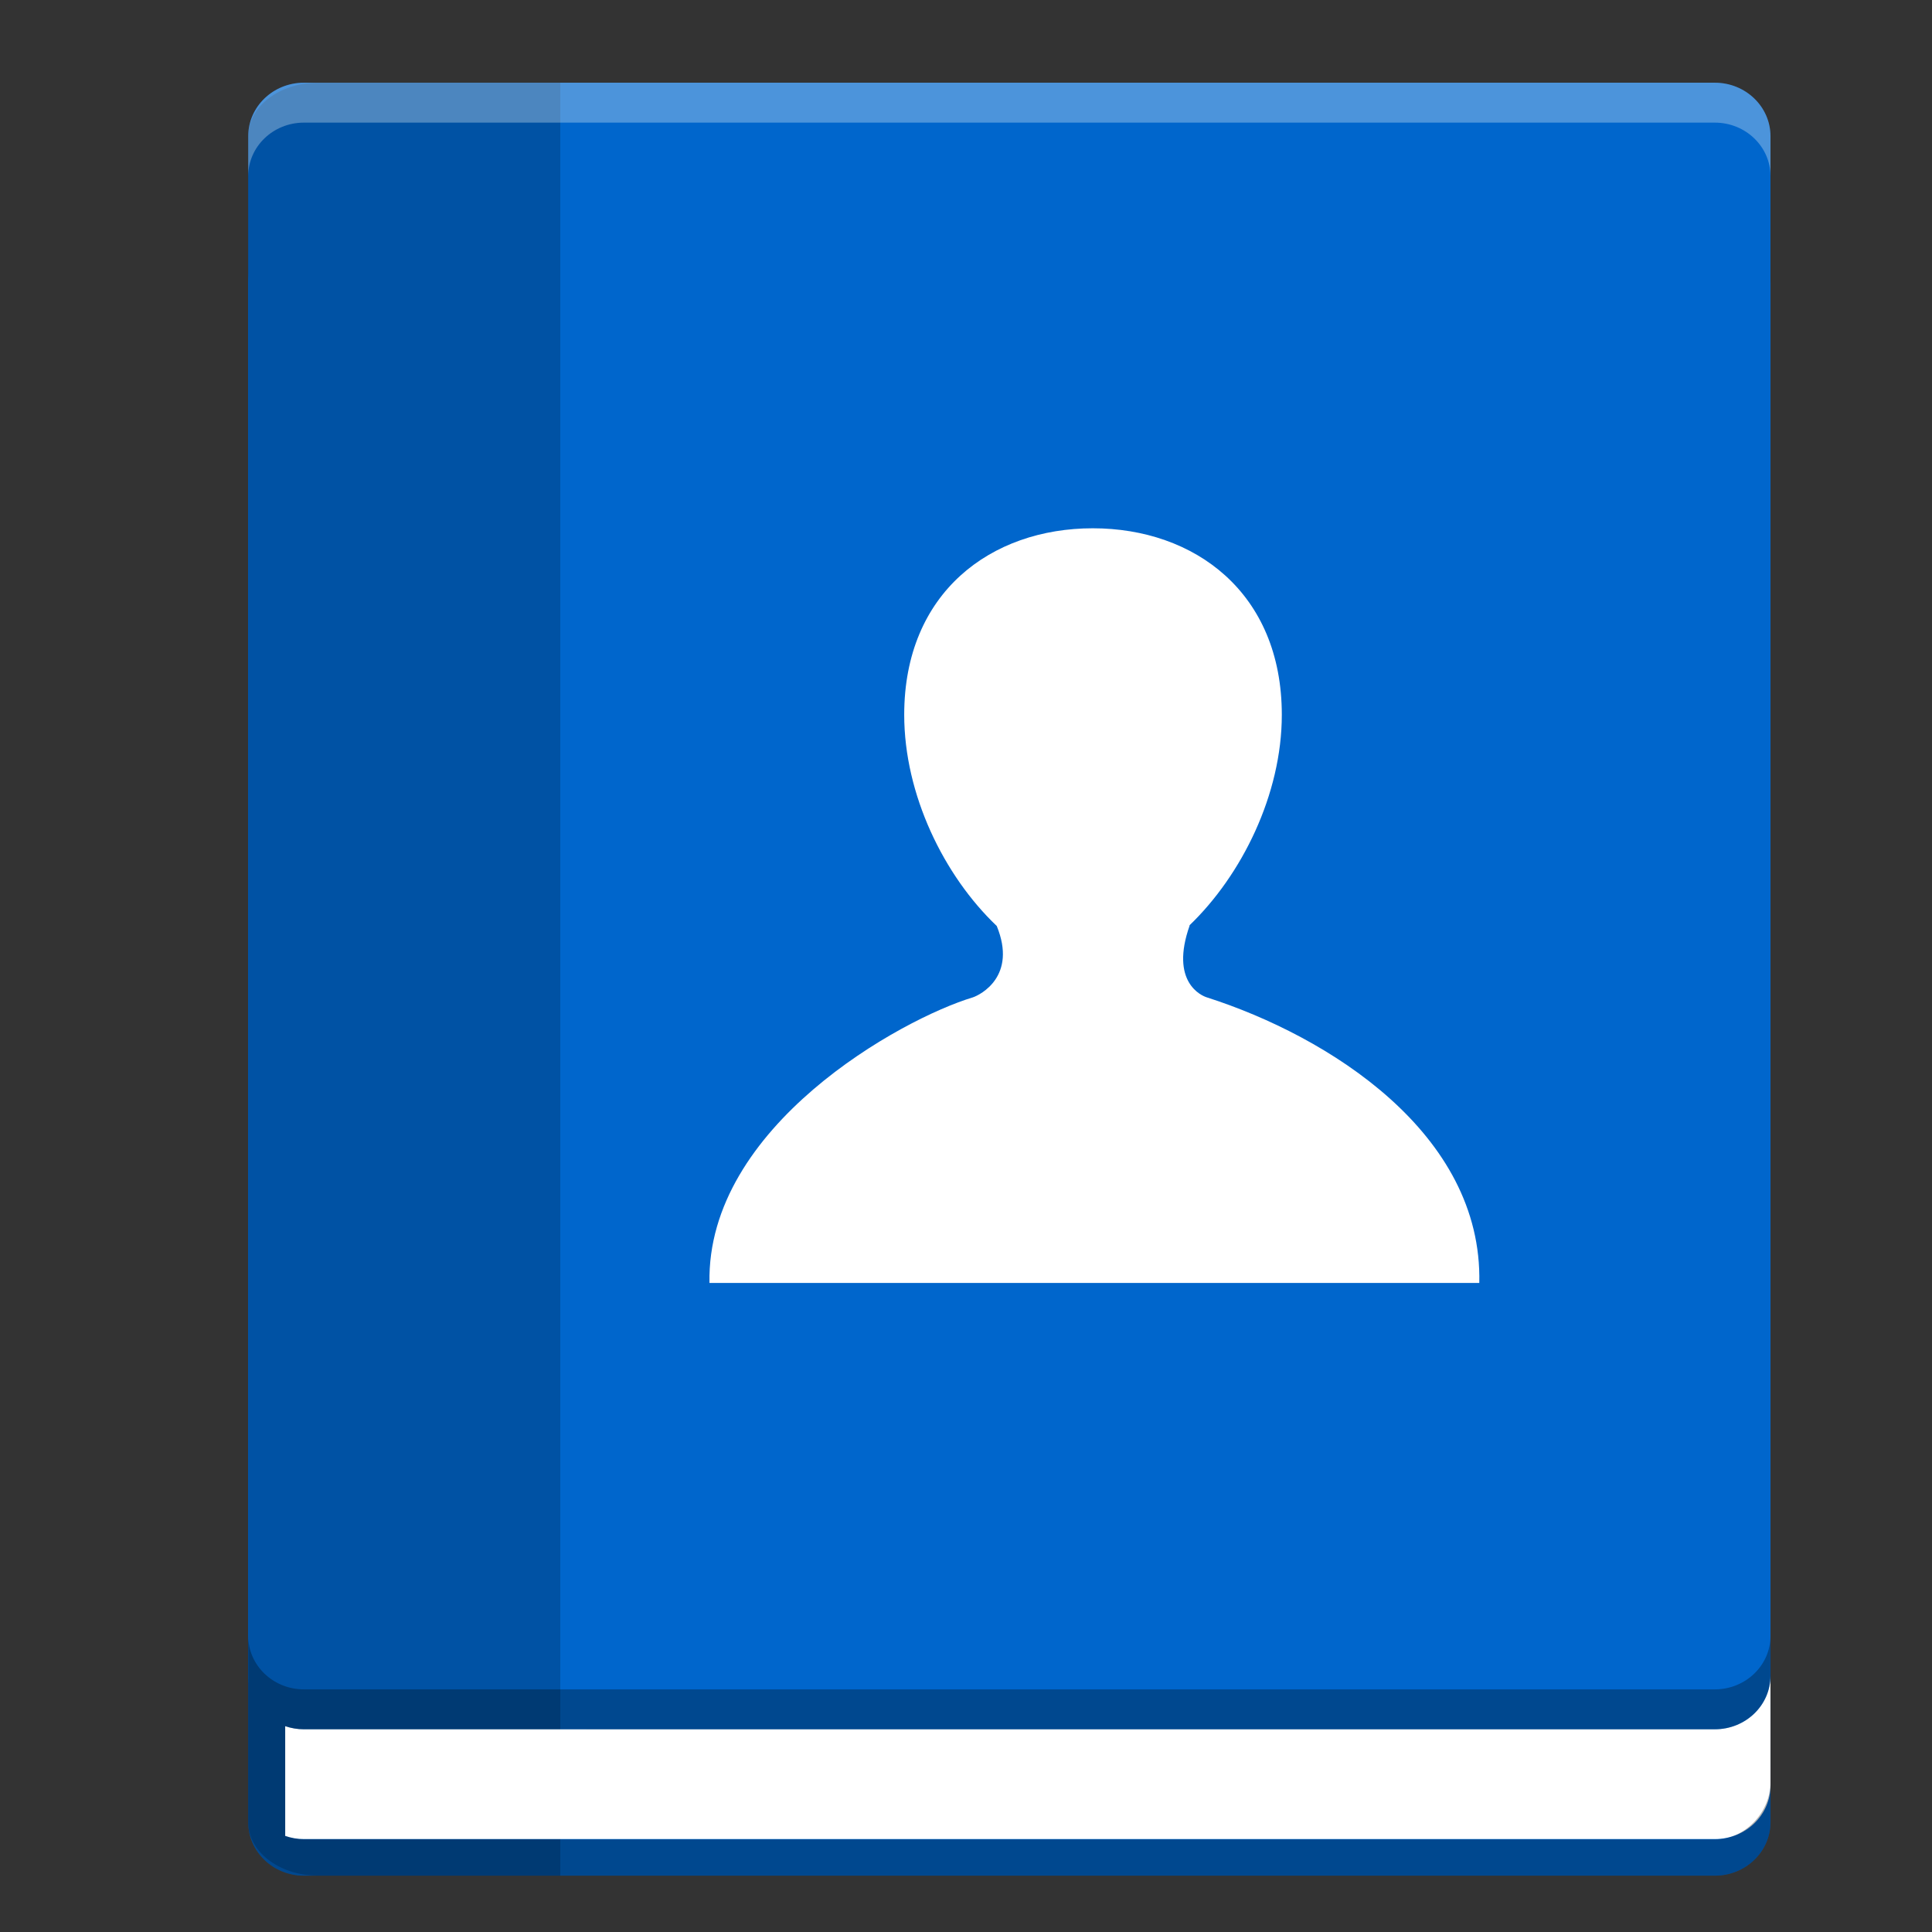 <?xml version="1.0" encoding="UTF-8" standalone="no"?>
<svg
   xmlns:dc="http://purl.org/dc/elements/1.1/"
   xmlns:cc="http://creativecommons.org/ns#"
   xmlns:rdf="http://www.w3.org/1999/02/22-rdf-syntax-ns#"
   xmlns:svg="http://www.w3.org/2000/svg"
   xmlns="http://www.w3.org/2000/svg"
   xmlns:sodipodi="http://sodipodi.sourceforge.net/DTD/sodipodi-0.dtd"
   xmlns:inkscape="http://www.inkscape.org/namespaces/inkscape"
   width="512"
   height="512"
   version="1.1"
   viewBox="0 0 384 384"
   id="svg26"
   sodipodi:docname="gnome-contacts.svg"
   inkscape:version="0.92.4 5da689c313, 2019-01-14">
  <rect x="0" y="0" width="384" height="384" fill="#333333" stroke="none"/>
  <sodipodi:namedview
     pagecolor="#ffffff"
     bordercolor="#666666"
     borderopacity="1"
     objecttolerance="10"
     gridtolerance="10"
     guidetolerance="10"
     inkscape:pageopacity="0"
     inkscape:pageshadow="2"
     inkscape:window-width="1366"
     inkscape:window-height="713"
     id="namedview28"
     showgrid="false"
     inkscape:zoom="0.75406306"
     inkscape:cx="332.56572"
     inkscape:cy="189.32215"
     inkscape:window-x="0"
     inkscape:window-y="25"
     inkscape:window-maximized="1"
     inkscape:current-layer="svg26" />
  <defs
     id="defs10">
    <clipPath
       id="clipPath4">
      <rect
         width="384"
         height="384"
         id="rect2" />
    </clipPath>
    <clipPath
       id="clipPath8">
      <rect
         width="384"
         height="384"
         id="rect6" />
    </clipPath>
  </defs>
  <path
     d="M 60.407,45.527 H 340.834 c 6.113,0 11.068,4.765 11.068,10.642 V 362.155 c 0,5.881 -4.955,10.645 -11.068,10.645 H 60.407 c -6.113,0 -11.072,-4.765 -11.072,-10.645 V 56.169 c 0,-5.877 4.959,-10.642 11.072,-10.642 z"
     id="path12"
     style="fill:#0066cc;stroke-width:1"
     inkscape:connector-curvature="0" />
  <path
     d="M 60.402,16.437 H 340.829 c 6.113,0 11.068,4.765 11.068,10.645 V 333.068 c 0,5.877 -4.955,10.642 -11.068,10.642 H 60.402 c -6.113,0 -11.068,-4.765 -11.068,-10.642 V 27.083 c 0,-5.881 4.955,-10.645 11.068,-10.645 z"
     id="path14"
     style="fill:#0066cc;fill-opacity:1;stroke-width:1"
     inkscape:connector-curvature="0" />
  <path
     d="m 63.24,16.437 c -7.702,0 -13.906,4.748 -13.906,10.645 V 362.162 c 0,5.823 6.047,10.514 13.615,10.634 H 111.362 V 16.441 Z"
     id="path16"
     style="fill:#000000;stroke-width:1.121;fill-opacity:0.196"
     inkscape:connector-curvature="0" />
  <path
     d="m 351.895,333.068 c 0,5.897 -4.938,10.642 -11.068,10.642 H 60.4 c -1.304,0 -2.552,-0.223 -3.715,-0.62 v 21.816 c 1.163,0.397 2.411,0.624 3.715,0.624 H 340.827 c 6.134,0 11.072,-4.748 11.072,-10.645 z"
     id="path18"
     inkscape:connector-curvature="0"
     style="fill:#ffffff;stroke-width:1" />
  <path
     d="m 49.335,325.133 v 7.935 c 0,0.05 0.007,0.099 0.008,0.149 l -0.006,21.006 7.351,10.684 -0.006,-21.825 c 1.164,0.4 2.413,0.629 3.721,0.629 H 340.832 c 6.113,0 11.068,-4.765 11.068,-10.642 v -7.935 c 0,5.877 -4.955,10.642 -11.068,10.642 H 60.402 c -6.113,0 -11.068,-4.765 -11.068,-10.642 z m 0.002,29.089 v 7.935 c 0,5.877 4.955,10.642 11.068,10.642 H 340.834 c 6.113,0 11.068,-4.766 11.068,-10.642 v -7.935 c 0,5.877 -4.955,11.375 -11.068,11.375 H 60.405 c -1.268,0 -2.582,-0.264 -3.717,-0.691 z"
     id="path22"
     style="opacity:0.3;fill:#000000;fill-opacity:1;stroke-width:1"
     inkscape:connector-curvature="0" />
  <path
     d="m 60.403,16.438 c -6.113,0 -11.068,4.765 -11.068,10.645 v 7.935 c 0,-5.881 4.955,-10.645 11.068,-10.645 H 340.833 c 6.113,0 11.068,4.765 11.068,10.645 v -7.935 c 0,-5.881 -4.955,-10.645 -11.068,-10.645 z"
     id="path24"
     inkscape:connector-curvature="0"
     style="opacity:0.3;fill:#ffffff;stroke-width:1" />
  <path
     d="m 239.868,198.234 c -1.012,-0.307 -7.405,-2.991 -3.41,-14.296 h -0.061 c 10.414,-9.984 18.373,-26.05 18.373,-41.868 C 254.77,117.75 237.396,105 217.203,105 c -20.205,0 -37.484,12.744 -37.484,37.071 0,15.882 7.914,32.014 18.392,41.974 4.084,9.972 -3.219,13.674 -4.746,14.189 C 179.13,202.52 140.401,223.885 141.014,255 h 153.007 c 0.683,-29.723 -29.95,-49.025 -54.155,-56.766 z"
     id="path34"
     style="fill:#ffffff;fill-opacity:1;stroke-width:0.659"
     inkscape:connector-curvature="0" />
</svg>
